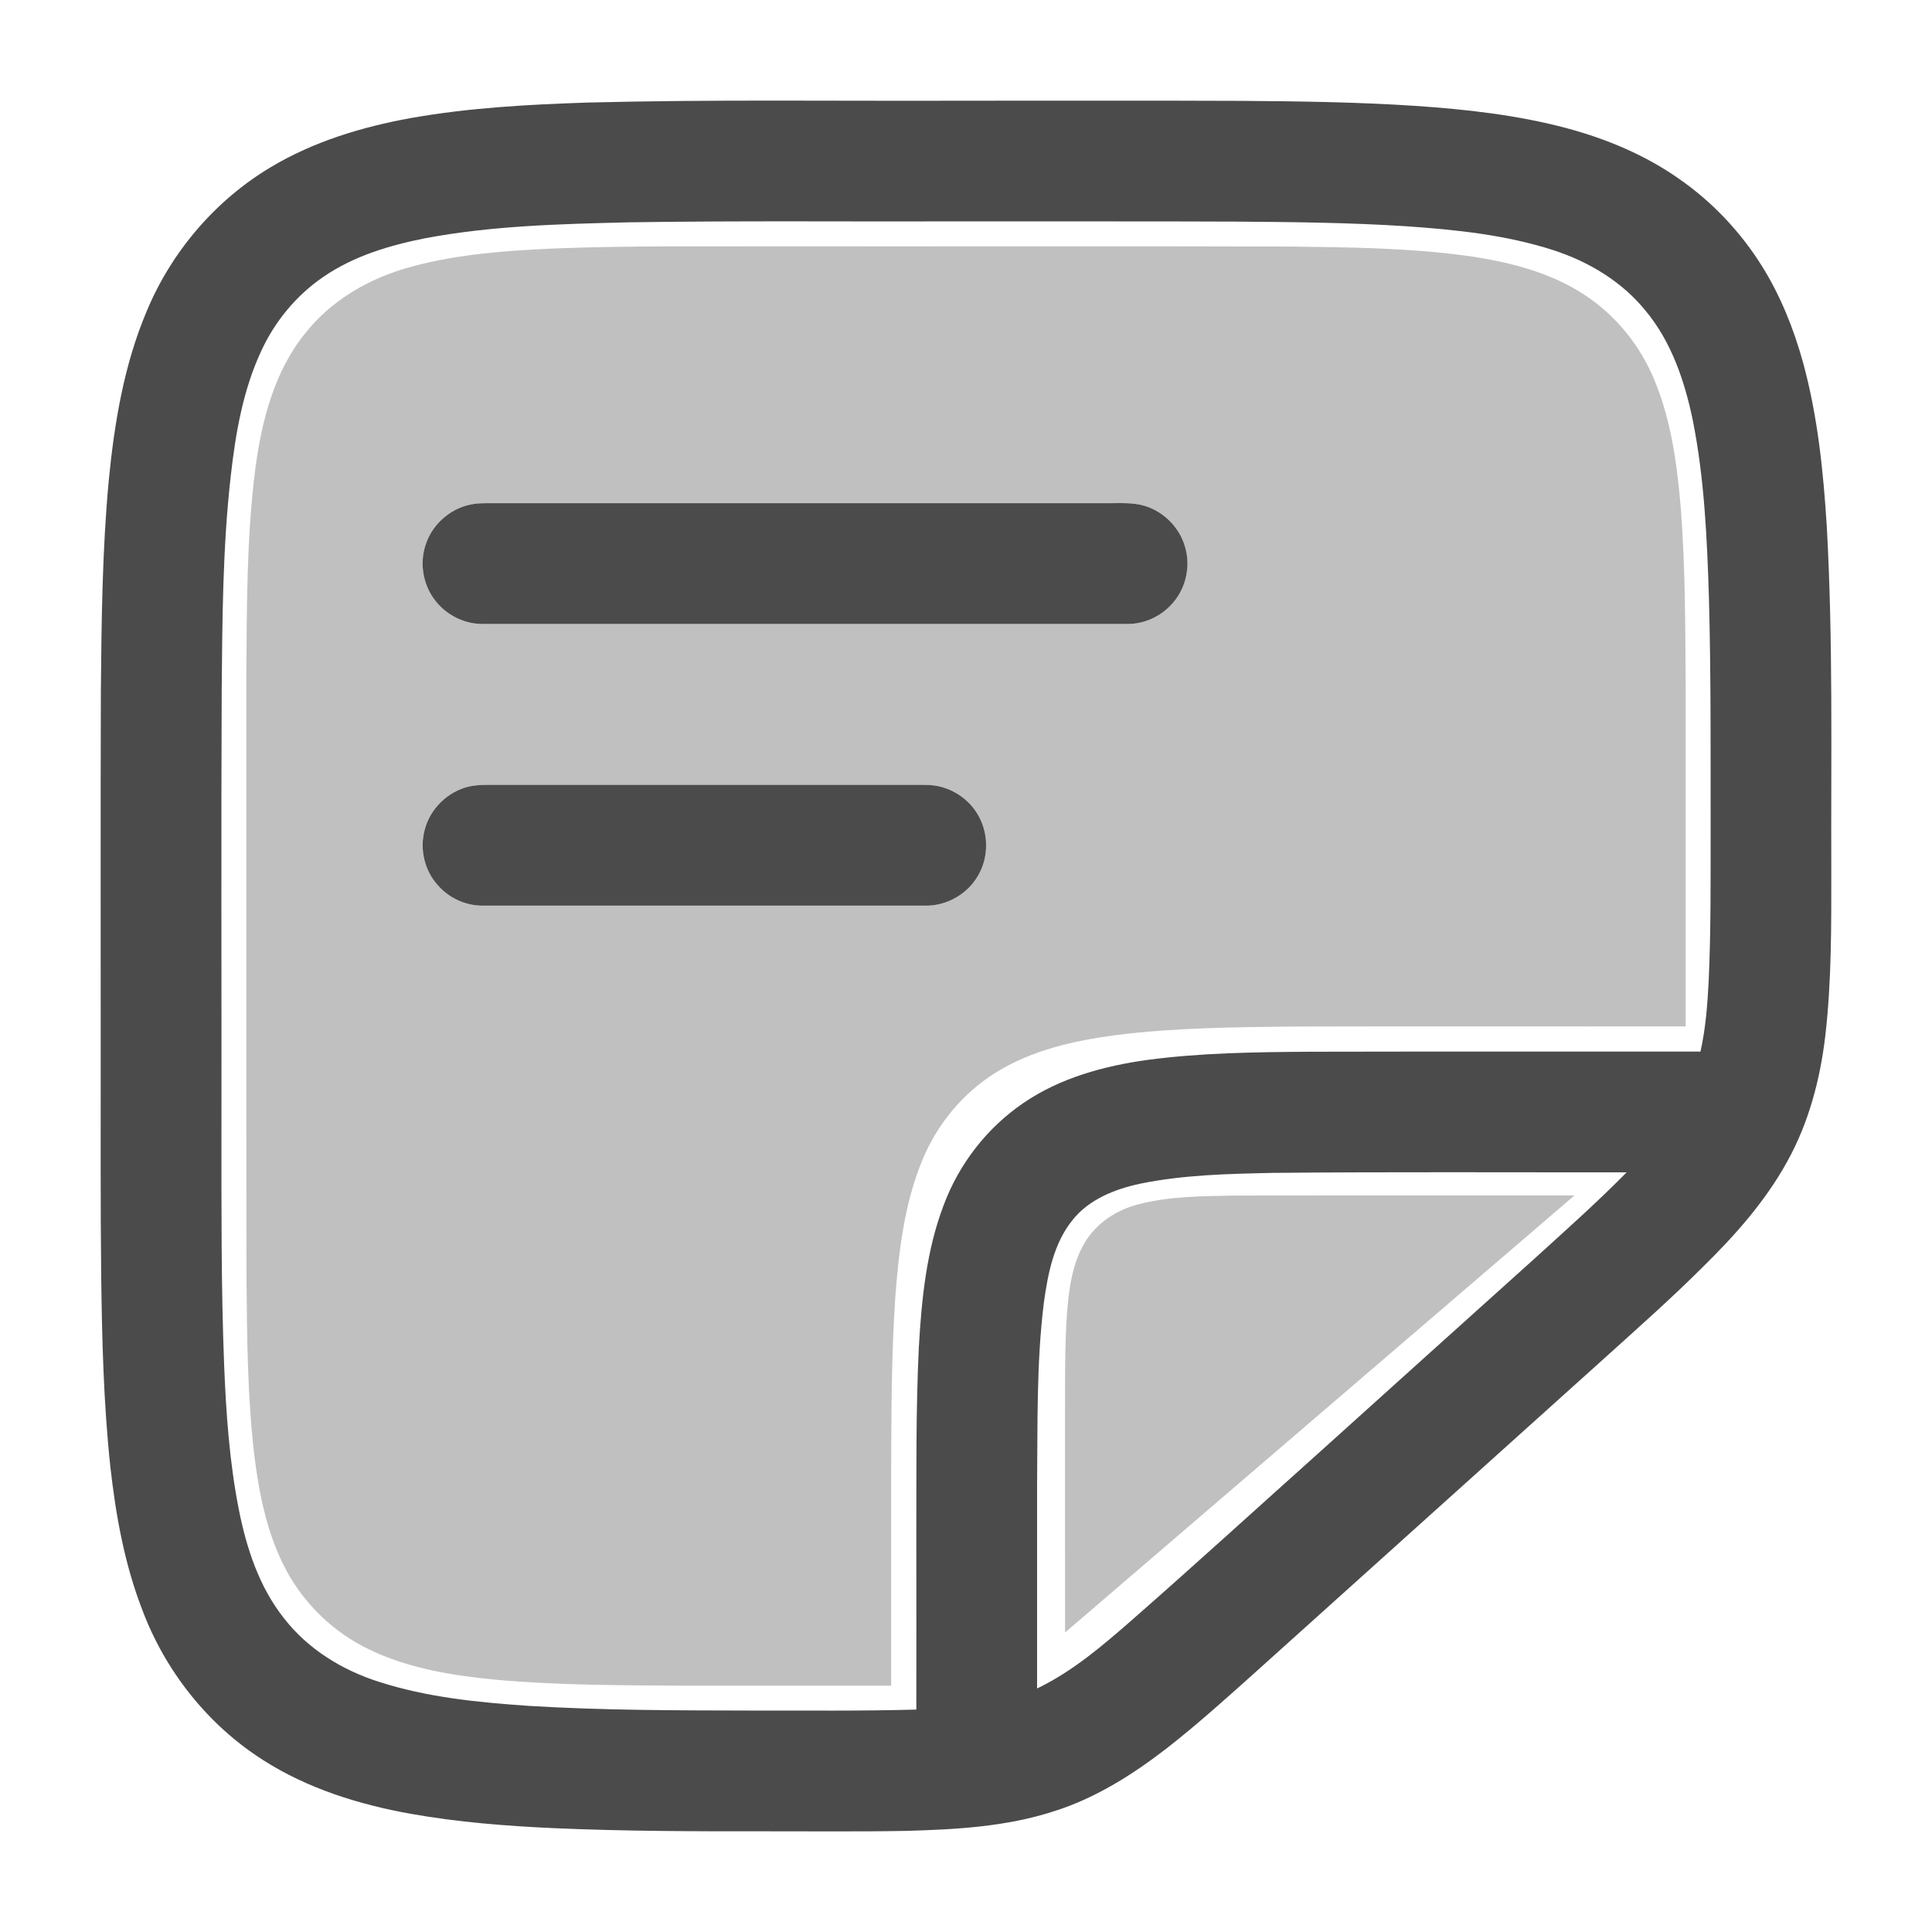 <svg width="24" height="24" viewBox="0 0 24 24" fill="none" xmlns="http://www.w3.org/2000/svg">
<path d="M7.301 1.274C8.857 1.234 10.414 1.257 11.97 1.251C13.121 1.252 14.271 1.248 15.421 1.253C16.14 1.258 16.859 1.268 17.577 1.315C18.214 1.358 18.854 1.429 19.472 1.595C19.96 1.727 20.434 1.925 20.85 2.216C21.267 2.504 21.623 2.88 21.891 3.311C22.12 3.679 22.283 4.086 22.398 4.503C22.58 5.167 22.65 5.855 22.693 6.539C22.772 7.958 22.744 9.379 22.749 10.799C22.749 11.491 22.754 12.184 22.674 12.872C22.61 13.414 22.467 13.952 22.201 14.43C21.928 14.926 21.547 15.353 21.145 15.747C20.754 16.137 20.34 16.502 19.931 16.872C18.488 18.169 17.047 19.467 15.605 20.764C15.24 21.091 14.877 21.419 14.491 21.72C14.07 22.045 13.612 22.335 13.102 22.497C12.506 22.693 11.872 22.727 11.249 22.744C10.66 22.755 10.07 22.748 9.48 22.749C8.62 22.75 7.76 22.748 6.9 22.711C6.297 22.684 5.693 22.637 5.098 22.531C4.458 22.416 3.822 22.218 3.271 21.866C2.58 21.427 2.049 20.754 1.764 19.989C1.545 19.421 1.437 18.816 1.37 18.213C1.286 17.425 1.267 16.632 1.257 15.84C1.247 14.94 1.252 14.041 1.251 13.141C1.252 11.621 1.248 10.101 1.253 8.581C1.261 7.709 1.27 6.836 1.351 5.969C1.421 5.251 1.541 4.529 1.824 3.862C2.132 3.124 2.677 2.486 3.365 2.076C3.895 1.758 4.496 1.577 5.101 1.467C5.827 1.338 6.565 1.298 7.301 1.274ZM5.285 2.959C4.839 3.047 4.39 3.181 4.013 3.442C3.68 3.67 3.415 3.992 3.246 4.358C3.019 4.844 2.927 5.379 2.867 5.909C2.766 6.795 2.762 7.689 2.754 8.58C2.746 10.41 2.753 12.24 2.751 14.069C2.751 15.03 2.747 15.99 2.784 16.95C2.808 17.554 2.85 18.159 2.967 18.753C3.063 19.235 3.221 19.72 3.533 20.109C3.827 20.487 4.253 20.748 4.707 20.892C5.308 21.086 5.942 21.148 6.57 21.191C7.478 21.247 8.389 21.247 9.299 21.249C9.994 21.247 10.688 21.257 11.383 21.237C11.384 20.529 11.383 19.82 11.383 19.111C11.385 18.32 11.376 17.529 11.414 16.74C11.448 16.14 11.508 15.532 11.724 14.967C11.914 14.458 12.263 14.008 12.713 13.702C13.167 13.391 13.711 13.242 14.251 13.167C14.917 13.078 15.589 13.07 16.26 13.065C17.881 13.061 19.503 13.065 21.124 13.063C21.189 12.773 21.211 12.476 21.226 12.18C21.255 11.55 21.249 10.919 21.25 10.289C21.249 9.335 21.255 8.381 21.229 7.428C21.206 6.689 21.173 5.945 21.028 5.218C20.927 4.733 20.763 4.244 20.44 3.858C20.148 3.497 19.733 3.249 19.294 3.107C18.702 2.916 18.079 2.853 17.461 2.81C16.762 2.765 16.061 2.758 15.36 2.753C14.24 2.748 13.119 2.752 11.999 2.75C10.599 2.755 9.2 2.74 7.8 2.762C6.96 2.783 6.114 2.803 5.285 2.959ZM15.812 14.57C15.26 14.582 14.703 14.593 14.16 14.705C13.849 14.772 13.529 14.898 13.325 15.154C13.089 15.444 13.017 15.824 12.967 16.184C12.874 16.935 12.891 17.694 12.883 18.449C12.883 19.29 12.883 20.133 12.883 20.975C13.324 20.763 13.698 20.442 14.063 20.123C14.851 19.432 15.626 18.725 16.407 18.026C17.28 17.239 18.153 16.452 19.028 15.666C19.426 15.304 19.829 14.947 20.207 14.563C18.742 14.565 17.277 14.556 15.812 14.57Z" fill="#4B4B4B"/>
<path d="M5.894 6.259C5.94 6.253 5.986 6.252 6.032 6.251C8.602 6.251 11.172 6.251 13.742 6.251C13.9 6.252 14.062 6.238 14.216 6.283C14.452 6.353 14.648 6.547 14.718 6.783C14.794 7.023 14.736 7.3 14.57 7.489C14.432 7.652 14.222 7.752 14.008 7.751C11.338 7.751 8.669 7.751 5.999 7.751C5.743 7.755 5.492 7.612 5.36 7.393C5.244 7.204 5.217 6.963 5.292 6.754C5.38 6.494 5.622 6.295 5.894 6.259Z" fill="#4B4B4B"/>
<path d="M5.833 9.769C5.897 9.755 5.964 9.751 6.03 9.75C7.8 9.75 9.571 9.75 11.341 9.75C11.461 9.751 11.583 9.742 11.699 9.777C11.89 9.83 12.06 9.96 12.155 10.134C12.281 10.357 12.282 10.645 12.155 10.868C12.025 11.104 11.758 11.258 11.488 11.25C9.659 11.25 7.83 11.25 6.001 11.25C5.789 11.253 5.58 11.158 5.441 10.999C5.276 10.82 5.213 10.557 5.272 10.322C5.335 10.052 5.562 9.829 5.833 9.769Z" fill="#4B4B4B"/>
<path opacity="0.35" d="M6.899 3.086C7.849 3.05 8.8 3.063 9.751 3.06C11.851 3.062 13.95 3.056 16.049 3.063C16.77 3.072 17.494 3.08 18.21 3.176C18.723 3.248 19.243 3.374 19.681 3.661C20.074 3.917 20.38 4.298 20.556 4.732C20.765 5.24 20.836 5.79 20.881 6.333C20.936 7.061 20.935 7.791 20.94 8.52C20.94 9.93 20.94 11.34 20.94 12.75C19.32 12.752 17.7 12.747 16.08 12.752C15.34 12.76 14.598 12.766 13.864 12.858C13.344 12.927 12.816 13.044 12.367 13.326C11.962 13.578 11.645 13.962 11.462 14.401C11.234 14.946 11.165 15.54 11.121 16.124C11.072 16.858 11.073 17.594 11.07 18.329C11.07 19.199 11.07 20.07 11.07 20.94C10.21 20.94 9.35 20.94 8.49 20.94C7.719 20.935 6.946 20.936 6.177 20.868C5.635 20.816 5.085 20.731 4.59 20.492C4.153 20.285 3.787 19.935 3.558 19.51C3.323 19.073 3.222 18.58 3.161 18.093C3.073 17.355 3.069 16.611 3.062 15.87C3.058 13.37 3.06 10.871 3.06 8.372C3.067 7.525 3.064 6.675 3.17 5.834C3.249 5.238 3.402 4.624 3.786 4.147C4.116 3.724 4.604 3.447 5.118 3.311C5.698 3.154 6.301 3.113 6.899 3.086ZM5.894 6.259C5.622 6.295 5.379 6.494 5.292 6.754C5.217 6.963 5.244 7.204 5.36 7.393C5.491 7.612 5.742 7.755 5.999 7.751C8.668 7.751 11.338 7.751 14.008 7.751C14.222 7.752 14.432 7.652 14.57 7.489C14.735 7.3 14.793 7.023 14.718 6.783C14.648 6.547 14.452 6.353 14.216 6.283C14.062 6.238 13.9 6.252 13.742 6.251C11.172 6.251 8.601 6.251 6.032 6.251C5.986 6.252 5.94 6.253 5.894 6.259ZM5.832 9.769C5.562 9.829 5.334 10.052 5.271 10.322C5.212 10.557 5.276 10.82 5.44 10.999C5.58 11.158 5.789 11.253 6 11.25C7.83 11.25 9.659 11.25 11.488 11.25C11.758 11.258 12.024 11.104 12.155 10.868C12.282 10.645 12.281 10.357 12.155 10.134C12.06 9.96 11.89 9.83 11.699 9.777C11.583 9.742 11.46 9.751 11.341 9.75C9.571 9.75 7.8 9.75 6.03 9.75C5.964 9.751 5.897 9.755 5.832 9.769Z" fill="#4B4B4B"/>
<path opacity="0.35" d="M14.143 14.96C14.53 14.859 14.934 14.86 15.331 14.852C16.74 14.848 18.15 14.851 19.559 14.85C17.45 16.66 15.341 18.47 13.231 20.279C13.229 19.379 13.23 18.479 13.23 17.58C13.231 17.165 13.226 16.749 13.253 16.335C13.277 16.025 13.315 15.701 13.479 15.43C13.624 15.19 13.874 15.028 14.143 14.96Z" fill="#4B4B4B"/>
</svg>
